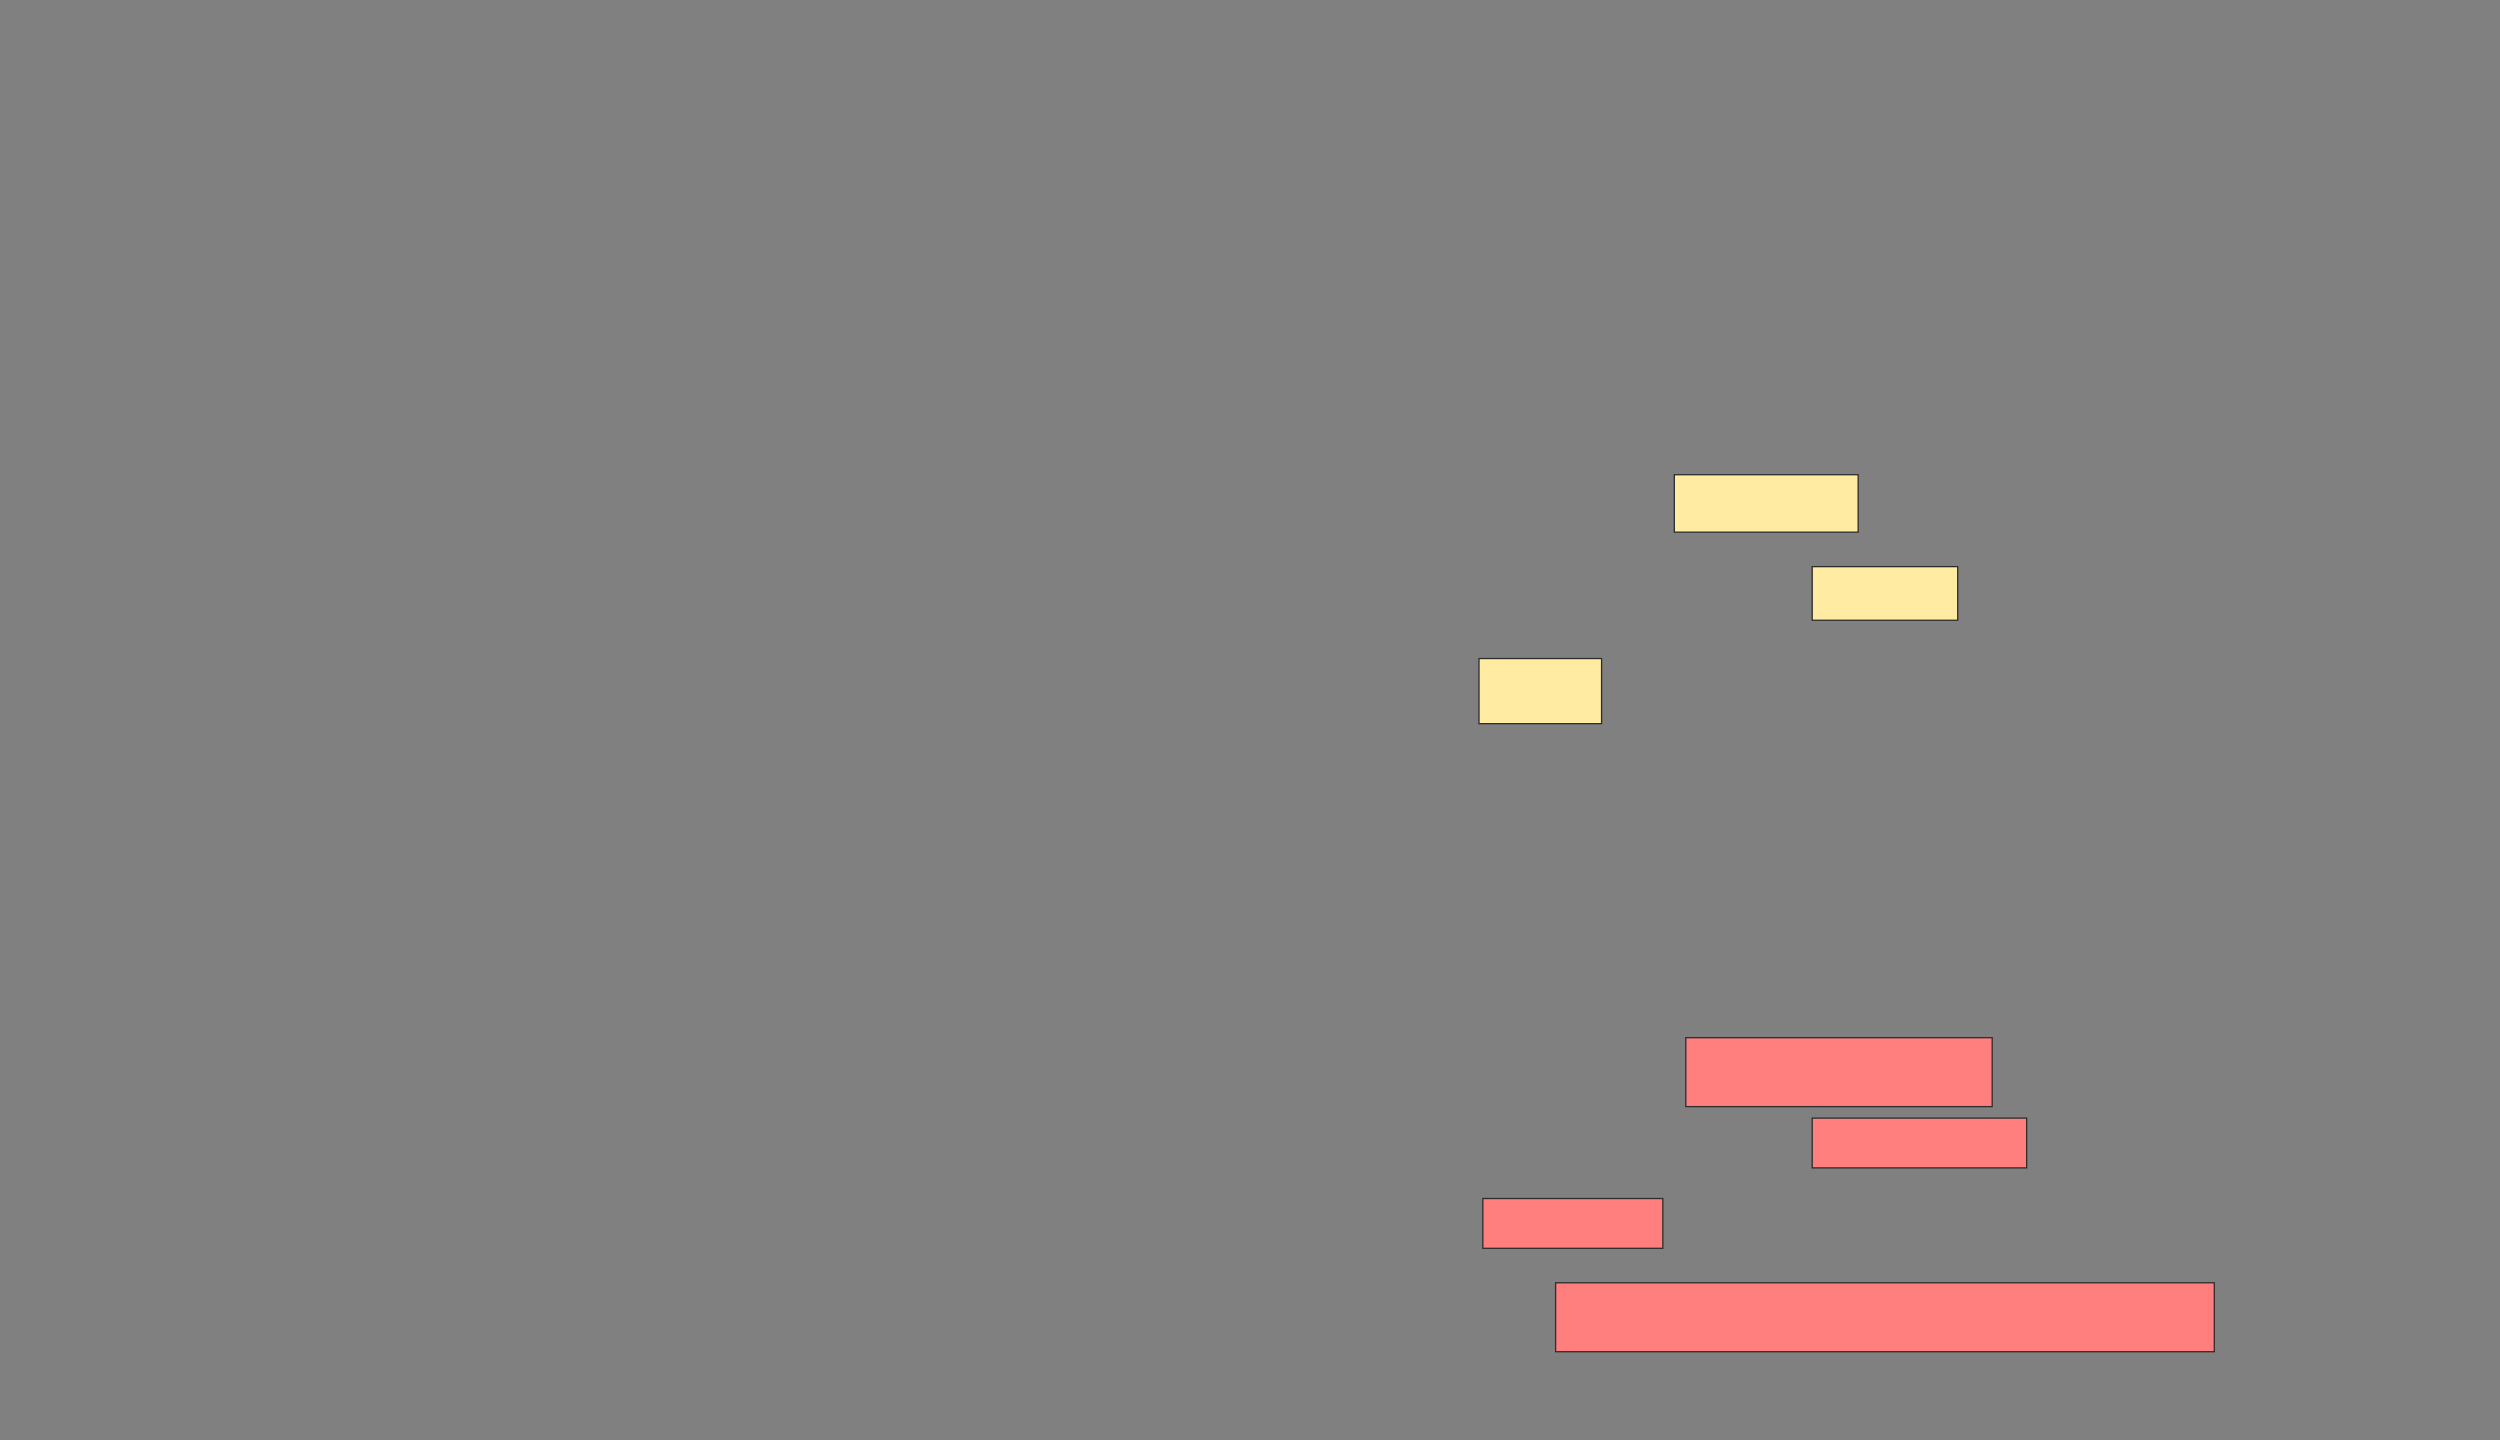 <svg xmlns="http://www.w3.org/2000/svg" width="1920" height="1106">
 <rect width="100%" height="100%" fill="#808080" stroke="none"/>
 <!-- Created with Image Occlusion Enhanced -->
 <g>
  <title>Labels</title>
 </g>
 <g>
  <title>Masks</title>
  <g id="9aecdb18188f4f4f8e6fb4ef81c279eb-ao-1">
   <rect height="44.118" width="141.176" y="364.588" x="1285.882" stroke="#2D2D2D" fill="#FFEBA2"/>
   <rect height="41.176" width="111.765" y="435.176" x="1391.765" stroke="#2D2D2D" fill="#FFEBA2"/>
   <rect height="50" width="94.118" y="505.765" x="1135.882" stroke="#2D2D2D" fill="#FFEBA2"/>
  </g>
  <g id="9aecdb18188f4f4f8e6fb4ef81c279eb-ao-2" class="qshape">
   <rect height="52.941" width="235.294" y="796.941" x="1294.706" stroke="#2D2D2D" fill="#FF7E7E" class="qshape"/>
   <rect height="38.235" width="164.706" y="858.706" x="1391.765" stroke="#2D2D2D" fill="#FF7E7E" class="qshape"/>
   <rect height="38.235" width="138.235" y="920.471" x="1138.824" stroke="#2D2D2D" fill="#FF7E7E" class="qshape"/>
   <rect height="52.941" width="505.882" y="985.176" x="1194.706" stroke="#2D2D2D" fill="#FF7E7E" class="qshape"/>
  </g>
 </g>
</svg>